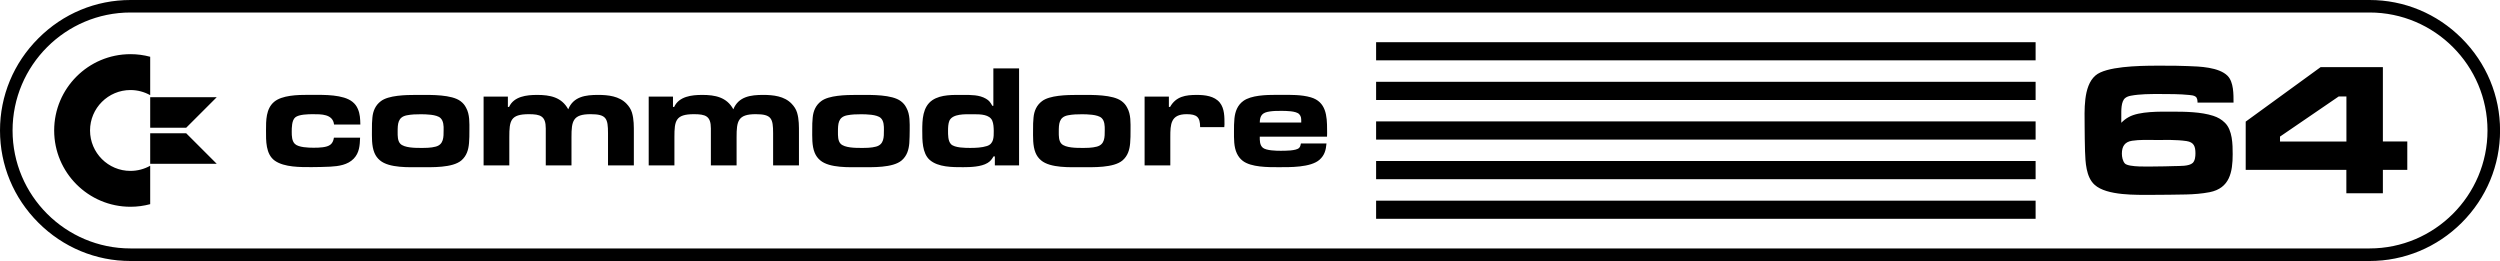 <svg enable-background="new 0 0 3840 400.9" version="1.1" viewBox="0 0 3840 400.9" xml:space="preserve" xmlns="http://www.w3.org/2000/svg">
<path d="m200.5 0c-53.4-4.7369468e-15 -103.7 20.9-141.6 58.9-38 37.9-58.9 88.2-58.9 141.5-4.7369468e-15 53.4 20.9 103.7 58.9 141.6 38 38 88.3 58.9 141.6 58.9h3439c53.4 0 103.699-20.901 141.699-58.801 38-38 58.9-88.3 58.9-141.6 0-53.4-20.9-103.6-58.9-141.6-38-38-88.3-58.9-141.6-58.9h-3439.1zm0 19.199h3439.1c99.9 0 181.201 81.301 181.201 181.201s-81.301 181.199-181.201 181.199h-3439.1c-99.9 0-181.199-81.299-181.199-181.199s81.299-181.201 181.199-181.201zm1913.199 45.602v27.898h1013v-27.898h-1013zm-1913.299 18.398c-64.7 0-117.201 52.501-117.201 117.201 0 64.7 52.501 117.199 117.201 117.199 10.5 0 20.599-1.4 30.299-4v-59c-9 5-19.299 7.9-30.299 7.9-34.2 0.1-62.1-27.8-62.1-62.1s27.9-62.1 62.1-62.1c11 0 21.299 2.898 30.299 7.898v-59c-9.7-2.6-19.799-4-30.299-4zm3111.619 17.693c-27.554 0.046-77.407 1.107-93.42 15.107-19.2 16.6-16.6 54.4-16.6 77.6 0 12.7 0.3 25.8 0.6 38.6 0.6 16.5 1.401 39.801 14.801 51.701 18.6 16.9 64.2 15.4 88.6 15.4 17.4 0 34.6-0.302 52-0.602 11.9-0.3 24.1-1.2 36-3.5 30.8-6.1 35.4-30.798 35.4-58.398 0-15.1-0.3-36.901-11.9-48.201-5.2-5.2-11-8.399-18-10.699-18.9-6.1-43.001-6.4-62.801-6.4-18.3 0-50.8-0.9-67.1 8.4-4.3 2.3-7.799 5.199-11.299 8.699v-3.199-7.6c0-7.5-0.6-22.101 6.1-27.301 2.6-2 5.499-2.9 8.699-3.5 14-2.6 29.4-2.6 43.6-2.6 15.4 0 31.101 0 46.201 1.5 2.9 0.3 7 0.6 9.6 2.6s2.9 6.1 2.9 9v0.1h55.299c0-12.5 0.3-31.4-9-41-13.4-13.6-43.3-14.5-61-15.1-12.8-0.6-25.598-0.6-38.398-0.6-2.862 0-6.345-0.014-10.281-0.008zm252.481 2.207-115.1 83.701v74.1h154.6v36h56.1v-36h37.5v-43.6h-37.5v-114.201h-95.6zm-2038.699 2v57.4h-1.602c-2.9-5.1-4.699-8-9.799-10.9-10.2-6-23-5.799-34.6-5.799-15.4 0-34.202-0.9-47.602 8-15.2 10.3-15.6 30.398-15.6 46.898 0 14.3-0.2 34.6 11.4 44.9 13 11.4 35.1 11.201 51.4 11.201 11.1 0 27.7-0.5 37.5-6.5 4.5-2.7 6.499-5.602 9.199-10.102h2v13.9h37.201v-149h-39.5zm587.898 20.6v27.9h1013v-27.9h-1013zm-1639.775 19.984c-17.091-0.014-40.662 0.567-52.824 10.717-12.7 10.7-12.5 28.8-12.5 44 0 15.4-0.7 36.4 13.6 46.5 14.7 10.2 39.3 9.799 56.5 9.799 9.6 0 19.002-0.299 28.602-0.699 12.8-0.7 26.8-2.701 36-12.301 8.7-9 9.399-20.399 9.799-32.199h-40.199c-1.6 10.5-7.401 13.399-17.201 14.699-4.9 0.7-9.6 0.701-14.5 0.701-7.2 0-22.599-0.401-28.199-5.801-4.7-4.4-4.9-12.5-4.9-18.5 0-6.2 4e-4 -17.799 5.4-22.299 5.5-4.7 20.1-4.9 27-4.9 12.7 0 30.8-0.4 32.6 15.9h40.4c-0.2-8.5-0.401-16.1-3.801-23.9-2-4.7-4.499-7.9-8.299-11-14.1-11.4-43.6-10.701-60.6-10.701-2.125 0-4.435-0.014-6.877-0.016zm1487.078 0.006c-16.412 0.004-39.14 0.573-51.303 9.41-8.9 6.5-12.5 16.101-13.6 26.801-0.7 6.5-0.699 13.2-0.699 19.9 0 11-0.4 23.7 4.5 34 2.2 4.5 4.9 8.099 8.9 11.199 12.9 10 39.099 9.801 54.699 9.801 17.2 0 49.9 0.698 63.5-11.602 7.6-6.9 9.6-14.699 10.5-24.799h-39.301c-0.5 2.5-0.899 4.899-2.699 6.699-4.2 4.7-22.301 4.5-28.801 4.5s-21.399-0.3-26.799-4.5c-5.1-4.2-4.9-11.199-4.9-17.199h103.301c0.2-3.6 0.2-7.201 0.1-10.801 0-21.2-1.5-42.7-25-49.6-14.5-4.2-30.801-3.801-45.801-3.801-2.038 0-4.253-0.01-6.598-0.01zm-1321.418 0.102c-16.893 0.007-42.859 0.597-54.584 9.609-8.3 6.2-12.1 15.099-13 25.199-0.7 5.9-0.699 11.901-0.699 17.701 0 11.6-0.701 25.498 3.799 36.398 2 4.7 4.5 8.202 8.5 11.602 14.3 12.1 45.2 10.5 62.6 10.5 16.8 0 49.002 1.3 62.602-10.5 8-7 10.7-16.1 11.6-26.4 0.5-6.5 0.7-13.2 0.6-19.5 0-11.4 0.7-24.6-5.1-34.9-2.2-4.3-4.7-7.2-8.5-10.1-13.6-10.3-45.101-9.6-61.201-9.6-1.975 0-4.202-0.011-6.615-0.01zm676.299 0c-16.893 0.007-42.857 0.597-54.582 9.609-8.3 6.2-12.1 15.099-13 25.199-0.7 5.9-0.701 11.901-0.701 17.701 0 11.6-0.699 25.498 3.801 36.398 2 4.7 4.5 8.202 8.5 11.602 14.3 12.1 45.2 10.5 62.6 10.5 16.8 0 49 1.3 62.6-10.5 8-7 10.7-16.1 11.6-26.4 0.4-6.5 0.602-13.2 0.602-19.5 0-11.4 0.698-24.6-5.102-34.9-2.2-4.3-4.7-7.2-8.5-10.1-13.6-10.3-45.099-9.6-61.199-9.6-1.975 0-4.204-0.011-6.617-0.01zm339.201 0c-16.893 0.007-42.859 0.597-54.584 9.609-8.3 6.2-12.1 15.099-13 25.199-0.7 5.9-0.699 11.901-0.699 17.701 0 11.6-0.701 25.498 3.799 36.398 2 4.7 4.5 8.202 8.5 11.602 14.3 12.1 45.2 10.5 62.6 10.5 16.8 0 49.002 1.3 62.602-10.5 8-7 10.7-16.1 11.6-26.4 0.5-6.5 0.7-13.2 0.6-19.5 0-11.4 0.7-24.6-5.1-34.9-2.2-4.3-4.7-7.2-8.5-10.1-13.6-10.3-45.101-9.6-61.201-9.6-1.975 0-4.202-0.011-6.615-0.01zm-830.283 0.01c-15.9 0-35.5 2.2-42.9 18.5h-1.801v-15.9h-37.299v105.699h39.5v-43.6c0-25 1.698-35.1 29.898-35.1 17.8 0 26.102 2.7 26.102 21.9v7.398 49.4h39.5v-43.6c0-24.4 1.999-35.1 29.299-35.1 24.3 0 26.801 6.499 26.801 29.299v49.4h39.699v-49.4c0-10.5 0.2-21.399-2.9-31.699-1.6-5.3-4.499-9.6-8.299-13.6-11.2-11.8-28.401-13.6-43.801-13.6-19 0-37.799 2.4-45.799 22.1-10.2-18.7-27.9-22.1-48-22.1zm253.6 0c-15.9 0-35.5 2.2-42.9 18.5h-1.801v-15.9h-37.299v105.699h39.5v-43.6c0-25 1.7-35.1 29.9-35.1 17.8 0 26.1 2.7 26.1 21.9v7.398 49.4h39.5v-43.6c0-24.4 1.999-35.1 29.299-35.1 24.3 0 26.801 6.499 26.801 29.299v49.4h39.699v-49.4c0-10.5 0.202-21.399-2.898-31.699-1.6-5.3-4.501-9.6-8.301-13.6-11.2-11.8-28.401-13.6-43.801-13.6-19 0-37.799 2.4-45.799 22.1-10.2-18.7-27.9-22.1-48-22.1zm759.9 0c-17.2 0-31.902 2.2-41.102 18.5h-1.799v-15.9h-37.301v105.699h39.5v-43.799c0-19.5 0.6-34.9 25-34.9 15.7 0 20.801 4.3 20.801 19.9h37.1c0-1.3 0.201-2.901 0.301-4.201 0-11.2 0.199-24.3-7.201-33.5-8.3-10.2-22.999-11.799-35.299-11.799zm1753.898 2.398h11.9v69.201h-102v-7.6l90.1-61.602zm-3361.5 1.102v46.898h55.301l46.9-46.898h-102.201zm1737.602 21c6.5 0 22.599-3.8e-4 27.299 5.1 2.9 3.1 3.1 6.299 3.1 10.299v2.5h-63.699c0.2-11.2 4.2-15.4 15.4-17 5.8-0.9 11.9-0.898 17.9-0.898zm-471.592 5.182c9.749-0.026 23.278 0.456 27.391 9.818 2 4.7 2.201 10.699 2.301 15.799 0 9.6 0.2 19.801-10.5 23.201-7.6 2.5-17.5 2.898-25.5 2.898-7.1 0-24.301 0.001-29.701-5.799-4.7-4.9-4.5-14.501-4.5-20.801 0-4.7 0.2-10.5 2-15 4.9-11.2 24.802-10.1 34.602-10.1 1.2 0 2.515-0.014 3.908-0.018zm-850.309 0.018c7.4 0 24.399 0.201 30.199 5.801 4.7 4.4 5.001 12.298 4.801 18.398 0 11 0.2 22.2-12.1 25.5-7.4 2-15.4 2-23 2-8 0-25.5-1e-5 -31.5-6.5-4.2-4.5-4-12.3-4-18.1 0-12.1 0.2-22.8 14.1-25.5 7-1.4 14.3-1.6 21.5-1.6zm676.299 0c7.4 0 24.401 0.201 30.201 5.801 4.7 4.4 4.899 12.298 4.799 18.398 0 11 0.2 22.2-12.1 25.5-7.4 2-15.4 2-23 2-8 0-25.5-1e-5 -31.5-6.5-4.2-4.5-4-12.3-4-18.1 0-12.1 0.2-22.8 14.1-25.5 7-1.4 14.3-1.6 21.5-1.6zm339.201 0c7.4 0 24.399 0.201 30.199 5.801 4.7 4.4 4.901 12.298 4.801 18.398 0 11 0.2 22.2-12.1 25.5-7.4 2-15.4 2-23 2-8 0-25.5-1e-5 -31.5-6.5-4.2-4.5-4-12.3-4-18.1 0-12.1 0.2-22.8 14.1-25.5 7-1.4 14.3-1.6 21.5-1.6zm451.799 11v27.9h1013v-27.9h-1013zm-1883 18.199v46.9h102.201l-46.9-46.9h-55.301zm3061.838 10.227c5.888-0.075 11.762 0.074 17.562 0.074 16 0 32.8-0.601 48.5 1.699 11.3 1.8 13.6 8.2 13.6 19 0 4.6-0.6 11-4.1 14.5-5.8 5.5-20.6 4.6-27.9 4.9-10.2 0.3-19.999 0.6-30.199 0.6-7.6 0-40.399 1.5-46.199-4.6-3.4-3.8-4.602-10.2-4.602-15.1 0-11.1 4.401-18.101 15.701-19.801 5.85-0.9 11.749-1.198 17.637-1.273zm-1178.838 32.375v27.898h1013v-27.898h-1013zm0 60.898v27.9h1013v-27.9h-1013z"/>
</svg>
